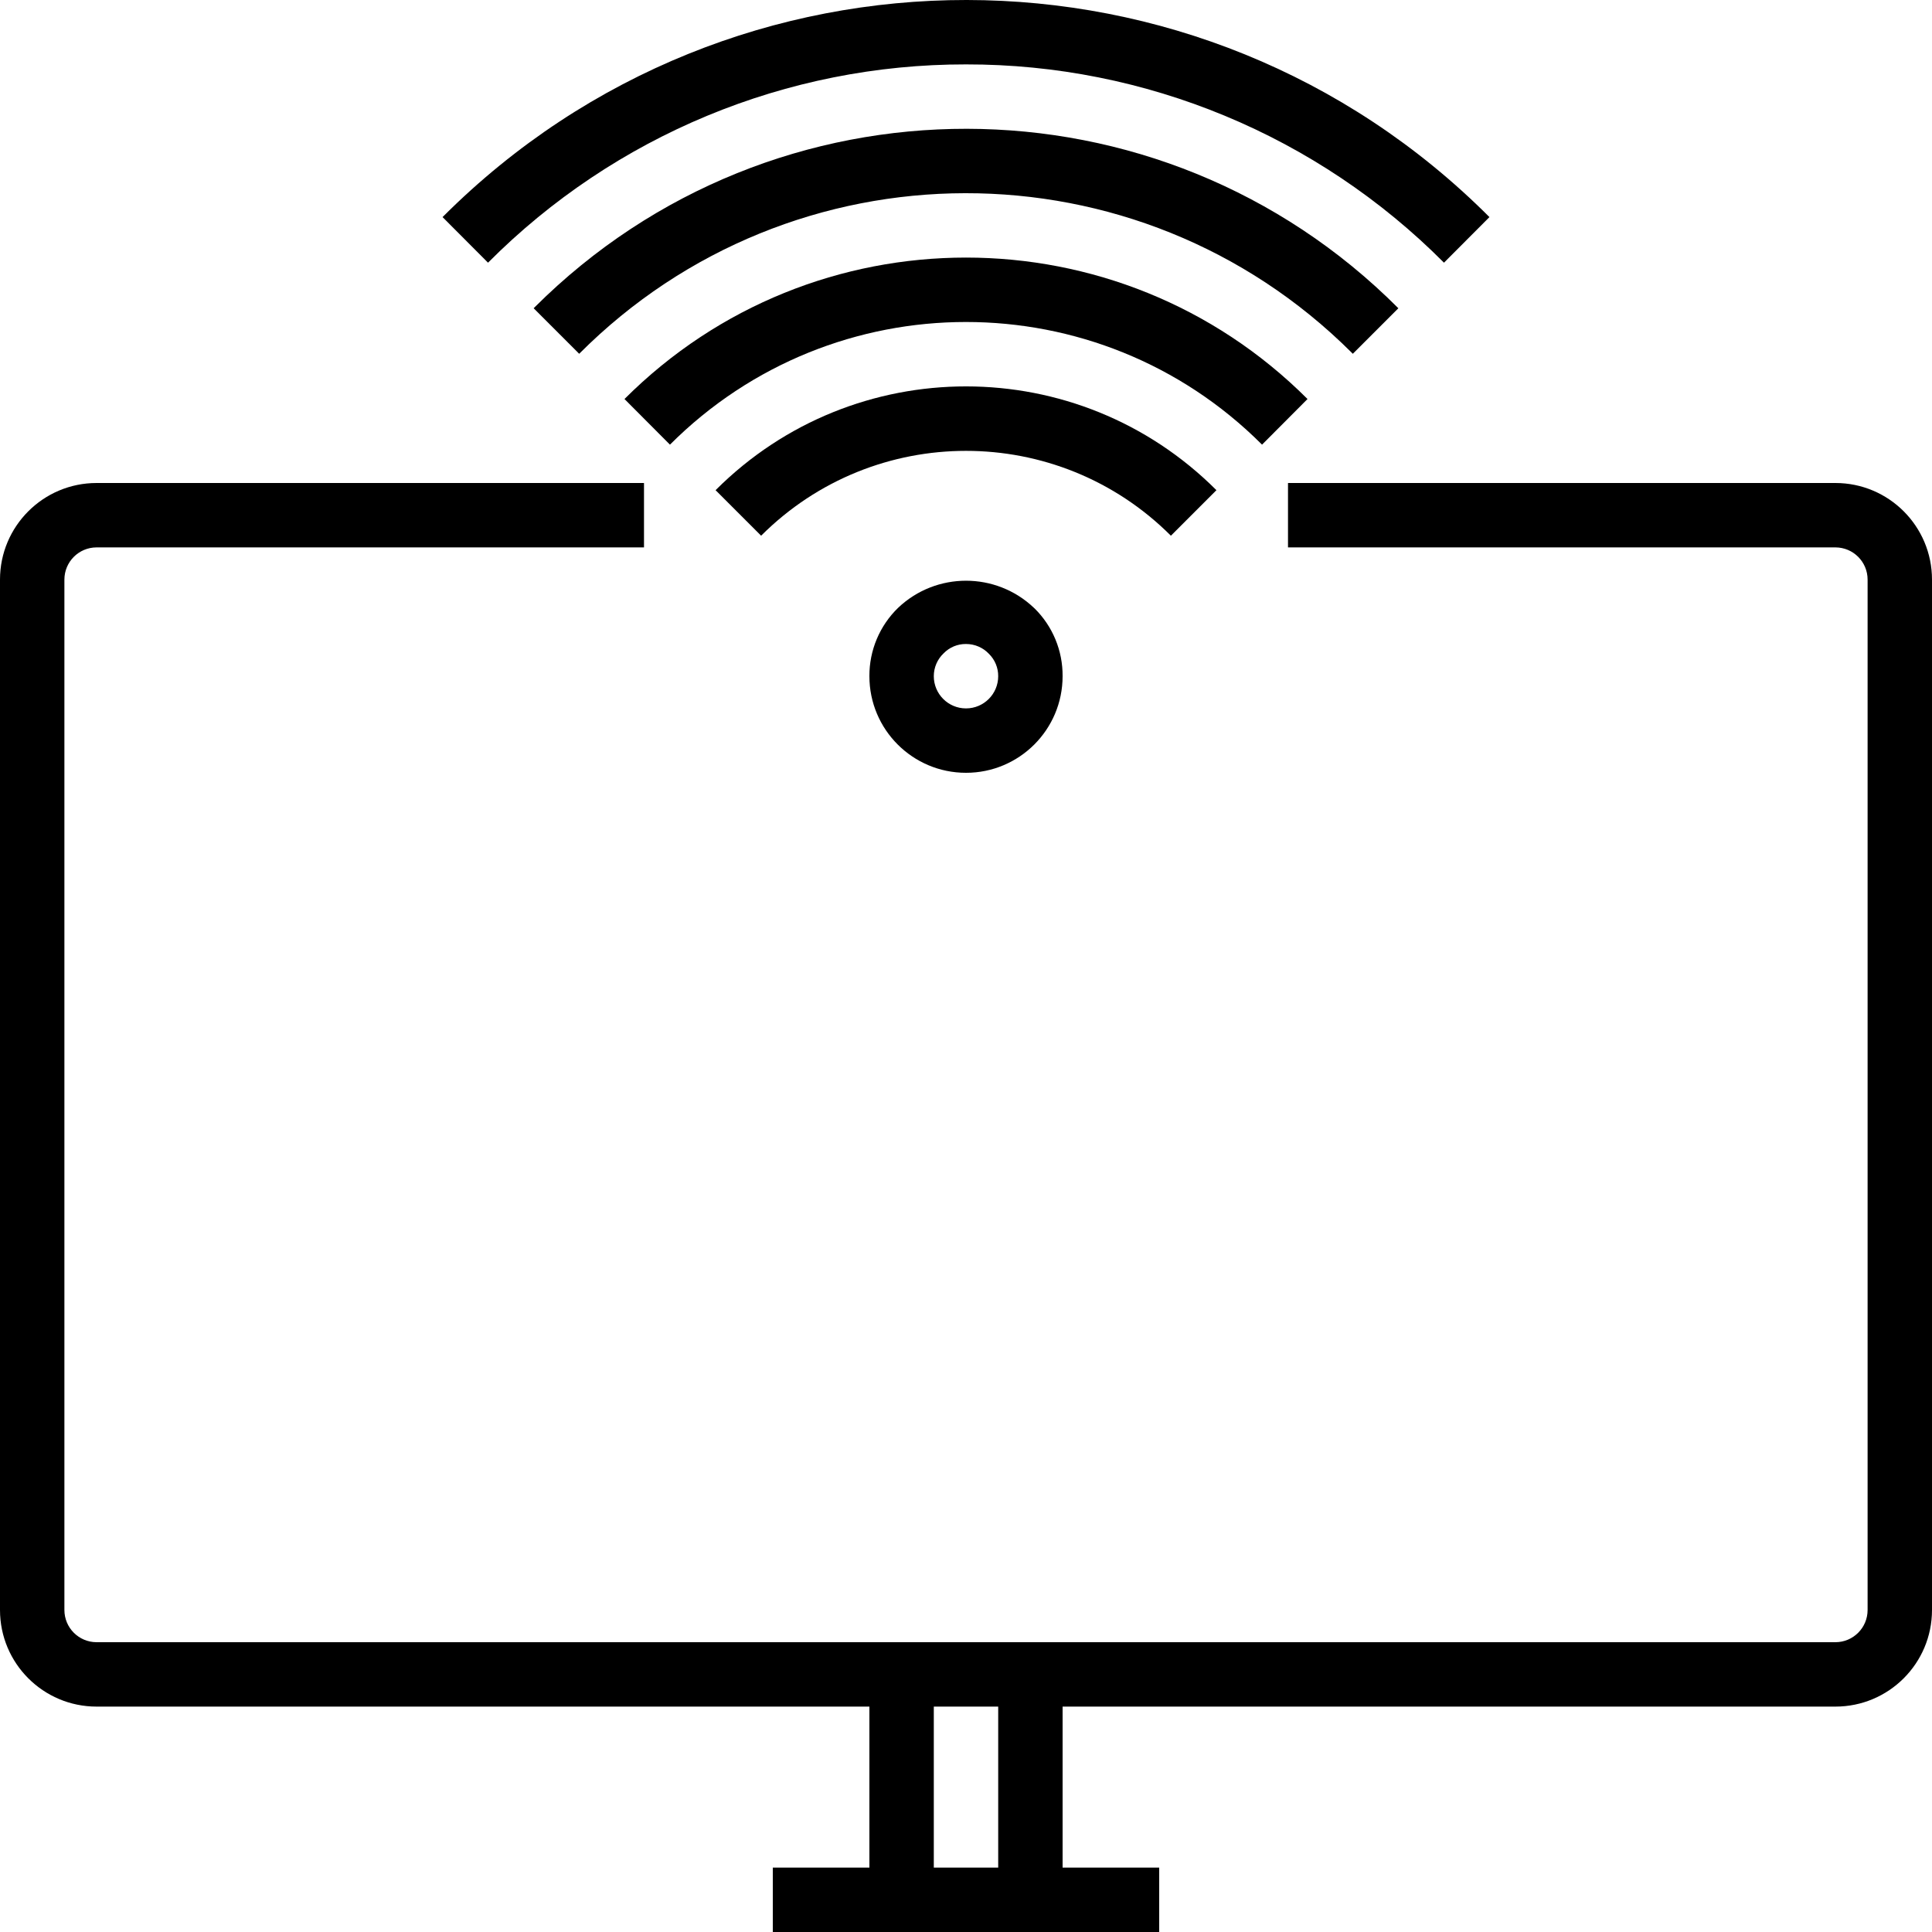 <?xml version="1.0" encoding="iso-8859-1"?>
<!-- Generator: Adobe Illustrator 19.0.0, SVG Export Plug-In . SVG Version: 6.00 Build 0)  -->
<svg version="1.1" id="Capa_1" xmlns="http://www.w3.org/2000/svg" xmlns:xlink="http://www.w3.org/1999/xlink" x="0px" y="0px"
	 viewBox="0 0 480 480" style="enable-background:new 0 0 480 480;" xml:space="preserve">
<g>
	<g>
		<path d="M456,120H320v16h136c4.418,0,8,3.582,8,8v256c0,4.418-3.582,8-8,8H24c-4.418,0-8-3.582-8-8V144c0-4.418,3.582-8,8-8h136
			v-16H24c-13.255,0-24,10.745-24,24v256c0,13.255,10.745,24,24,24h192v40h-24v16h96v-16h-24v-40h192c13.255,0,24-10.745,24-24V144
			C480,130.745,469.255,120,456,120z M248,464h-16v-40h16V464z"/>
	</g>
</g>
<g>
	<g>
		<path d="M110.184,53.704c-0.077,0.077-0.154,0.154-0.232,0.232l11.296,11.328C152.684,33.672,195.432,15.938,240,16
			c44.568-0.062,87.316,17.672,118.752,49.264l11.296-11.328C298.352-17.888,182.007-17.991,110.184,53.704z"/>
	</g>
</g>
<g>
	<g>
		<path d="M132.897,76.271c-0.104,0.104-0.209,0.208-0.313,0.313l11.312,11.312c52.908-53.077,138.826-53.213,191.903-0.305
			c0.102,0.102,0.204,0.203,0.305,0.305l11.312-11.312C288.265,17.26,192.221,17.119,132.897,76.271z"/>
	</g>
</g>
<g>
	<g>
		<path d="M155.152,99.136l11.296,11.336c40.607-40.622,106.457-40.633,147.078-0.026c0.009,0.009,0.017,0.017,0.026,0.026
			l11.296-11.336C277.986,52.279,202.014,52.279,155.152,99.136z"/>
	</g>
</g>
<g>
	<g>
		<path d="M177.833,121.735c-0.016,0.016-0.033,0.033-0.049,0.049l11.312,11.312c28.116-28.108,73.692-28.108,101.808,0
			l11.312-11.312C267.882,87.423,212.194,87.401,177.833,121.735z"/>
	</g>
</g>
<g>
	<g>
		<path d="M257.016,151.136l-0.104-0.08l-0.056-0.064c-9.451-8.953-24.253-8.953-33.704,0c-4.605,4.456-7.189,10.6-7.152,17.008
			c0,13.255,10.745,24,24,24s24-10.745,24-24C264.051,161.665,261.531,155.58,257.016,151.136z M240,176c-4.418,0-8-3.582-8-8
			c-0.004-2.157,0.885-4.219,2.456-5.696c1.455-1.495,3.458-2.328,5.544-2.304c2.158-0.007,4.223,0.879,5.704,2.448
			c1.484,1.465,2.312,3.467,2.296,5.552C248,172.418,244.418,176,240,176z"/>
	</g>
</g>
<g>
</g>
<g>
</g>
<g>
</g>
<g>
</g>
<g>
</g>
<g>
</g>
<g>
</g>
<g>
</g>
<g>
</g>
<g>
</g>
<g>
</g>
<g>
</g>
<g>
</g>
<g>
</g>
<g>
</g>
</svg>
